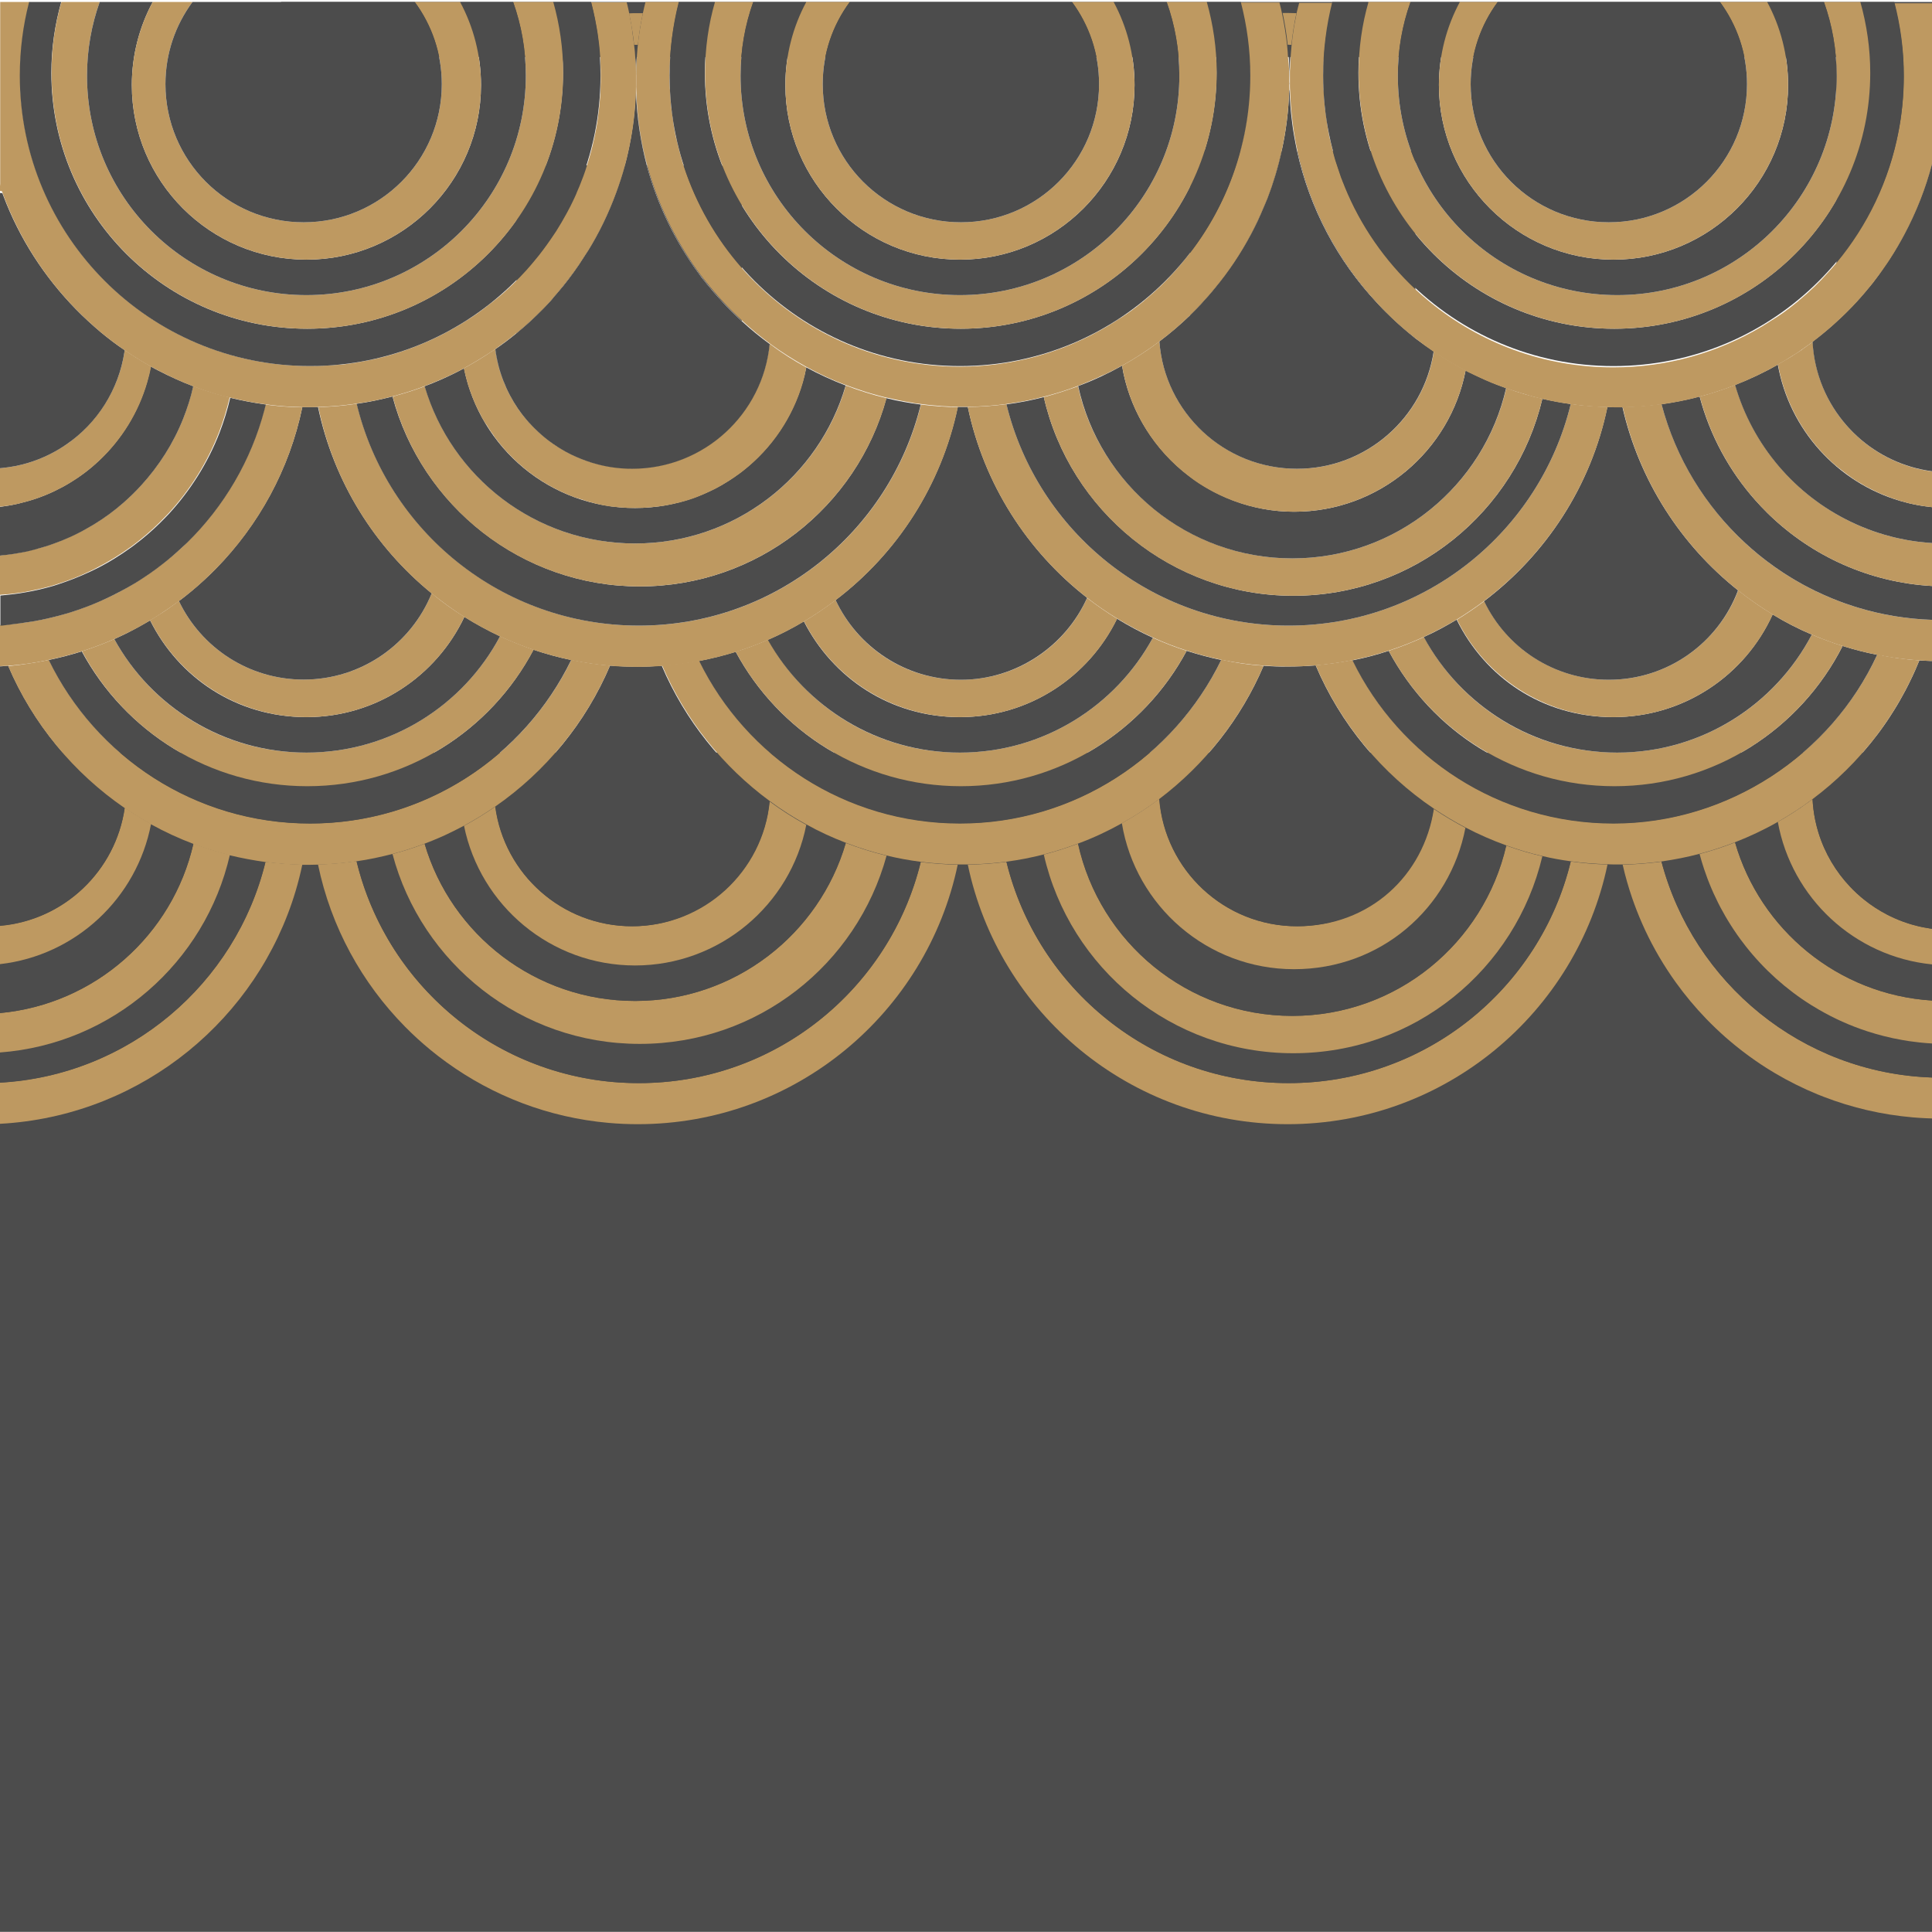 <?xml version="1.0" encoding="UTF-8"?>
<svg id="Layer_1" data-name="Layer 1" xmlns="http://www.w3.org/2000/svg" viewBox="0 0 1034.67 1034.6">
  <defs>
    <style>
      .cls-1 {
        fill: none;
      }

      .cls-1, .cls-2, .cls-3 {
        stroke-width: 0px;
      }

      .cls-2 {
        fill: #4c4c4c;
      }

      .cls-3 {
        fill: #be9961;
      }
    </style>
  </defs>
  <rect class="cls-2" x="-.3" y="403.05" width="1034.97" height="631.56"/>
  <rect class="cls-2" x="150.5" y="1.05" width="884.17" height="29.5"/>
  <path class="cls-1" d="m689.6,7.05c1.6,0,3.1,0,4.7.1.4-2,.9-4.1,1.4-6.1h-10.2c.5,2,1,4,1.4,6h2.7Z"/>
  <path class="cls-1" d="m341.6,7.05h2.7c.4-2,.9-4,1.4-6h-10.2c.5,2,1,4,1.4,6.1,1.5-.1,3.1-.1,4.7-.1Z"/>
  <path class="cls-2" d="m170.3,462.95s0,.07.02.1h-.02c-1.6,0-3.1.1-4.7.1h-3.72s.01-.07.02-.1h3.7c1.6,0,3.1,0,4.7-.1Z"/>
  <path class="cls-2" d="m170.32,463.05c7.02,33.46,23.55,63.43,46.66,86.86-23.14-23.43-39.73-53.4-46.66-86.86Z"/>
  <path class="cls-2" d="m239.21,568.96c24.81,17.91,54.51,29.53,86.74,32.4-32.22-2.85-61.88-14.43-86.74-32.4Z"/>
  <path class="cls-3" d="m512.9,463.05c-16.6,79.4-87,139-171.3,139-5.28,0-10.49-.23-15.65-.69-32.22-2.85-61.88-14.43-86.74-32.4-2.98-2.14-5.88-4.38-8.71-6.71-4.72-3.88-9.23-7.99-13.52-12.34-23.14-23.43-39.73-53.4-46.66-86.86-.01-.03-.01-.07-.02-.1,7-.2,13.9-.8,20.6-1.8.01.03.02.07.02.1,3.1,12.75,7.76,24.89,13.78,36.2.02.03.04.06.05.09.91,1.71,1.86,3.41,2.84,5.09.63,1.09,1.27,2.17,1.93,3.25.62,1,1.25,2,1.89,2.99.49.75.98,1.5,1.48,2.24.14.21.28.41.41.62.59.87,1.19,1.74,1.8,2.6.01.02.02.03.03.05,8.48,11.95,18.61,22.66,30.05,31.79,14.94,11.91,32.11,21.13,50.79,26.93.06.02.13.04.19.06,1.4.43,2.8.84,4.22,1.23.26.07.51.14.77.21,1.24.34,2.49.66,3.74.97.34.08.67.17,1.01.25,1.23.29,2.46.57,3.69.83.33.07.65.14.98.21,1.54.32,3.09.62,4.65.89,2.18.38,4.37.71,6.59,1,1.1.15,2.21.28,3.32.4,2.23.24,4.47.43,6.72.58,3.38.22,6.79.33,10.23.33,11.42,0,22.56-1.23,33.28-3.57,53.6-11.7,96.86-51.06,114.09-102.31,1.38-4.1,2.59-8.28,3.63-12.52,6.5.8,13.1,1.3,19.8,1.4Z"/>
  <path class="cls-2" d="m342.6,559.05c-63.5,0-116.8-43.2-132.4-101.7h0c-6.3,1.6-12.7,3-19.2,3.9,16.4,68.2,77.8,118.8,151.1,118.8s134.4-50.4,151-118.4c-6.2-.8-12.4-1.9-18.4-3.4-15.8,58.1-69,100.8-132.1,100.8Z"/>
  <path class="cls-3" d="m860.9,462.95c-16.6,79.4-87,139.1-171.3,139.1s-154.7-59.6-171.3-139c7-.1,13.9-.6,20.7-1.5,16.6,68,77.9,118.5,151.1,118.5s134.6-50.6,151.1-118.7c6.5.9,13,1.5,19.7,1.6Z"/>
  <path class="cls-2" d="m692.6,564.05c-65.2,0-119.7-45.5-133.6-106.4-6.5,1.7-13.2,3-20,3.9,16.6,68,77.9,118.5,151.1,118.5s134.6-50.6,151.1-118.7c-5.2-.7-10.2-1.7-15.2-2.8-14.3,60.5-68.6,105.5-133.4,105.5Z"/>
  <path class="cls-3" d="m1034.67,577.05v21.93c-2.29-.06-4.56-.17-6.83-.32-1.13-.07-2.25-.16-3.37-.25-16.68-1.43-32.69-5.2-47.71-10.99-1.1-.42-2.2-.86-3.3-1.3-7.95-3.25-15.61-7.07-22.93-11.41-1.03-.61-2.05-1.23-3.06-1.86-.53-.33-1.06-.66-1.59-.99-1.01-.64-2-1.29-2.99-1.95-.02,0-.03-.02-.05-.03-.93-.62-1.84-1.24-2.75-1.87-4.79-3.32-9.4-6.87-13.82-10.63-1.62-1.37-3.2-2.77-4.76-4.2-.01-.01-.02-.02-.03-.03-1.77-1.62-3.5-3.28-5.2-4.96-.87-.87-1.73-1.74-2.57-2.61-5.86-6.07-11.28-12.57-16.22-19.43-6.34-8.82-11.89-18.25-16.53-28.18-.51-1.12-1.02-2.24-1.52-3.37-1.97-4.47-3.76-9.04-5.36-13.69-2-5.82-3.7-11.78-5.08-17.86,7-.1,14-.7,20.8-1.6,17.16,64.92,75.17,113.21,144.87,115.6Z"/>
  <path class="cls-2" d="m1034.67,558.83v18.22c-69.7-2.39-127.71-50.68-144.87-115.6,6.9-1,13.7-2.3,20.4-4.1.73,2.74,1.54,5.45,2.43,8.12,0,0,.01.01.01.02.56,1.67,1.14,3.32,1.76,4.96.67,1.78,1.38,3.54,2.12,5.28.37.87.75,1.74,1.14,2.6.77,1.72,1.58,3.42,2.43,5.11.42.84.85,1.68,1.29,2.51.88,1.66,1.79,3.3,2.73,4.92.02.01.02.02.03.04.41.7.82,1.4,1.24,2.09.52.86,1.06,1.72,1.6,2.57,1.08,1.71,2.2,3.38,3.36,5.03.58.83,1.16,1.65,1.76,2.46.96,1.3,1.93,2.58,2.93,3.84,9.69,12.28,21.43,22.85,34.72,31.21,1.38.87,2.79,1.72,4.21,2.53,8.18,4.76,16.89,8.68,26.03,11.66,1.52.5,3.06.97,4.61,1.41,1.39.41,2.8.79,4.22,1.14,3.3.85,6.66,1.56,10.06,2.15,1.2.22,2.41.41,3.63.59,1.79.26,3.59.49,5.41.68,2.23.24,4.48.43,6.75.56Z"/>
  <path class="cls-3" d="m161.9,463.05s-.01.07-.02.1c-1,4.75-2.19,9.42-3.56,14.02-20.38,68.19-81.26,118.93-154.68,124.44-1.24.09-2.49.17-3.74.24v-22c69.16-3.9,126.34-52.95,142.28-118.2,0-.03,0-.07.02-.1,6.4.8,13,1.3,19.7,1.5Z"/>
  <path class="cls-3" d="m340.1,536.05c-53.3,0-98.4-35.5-112.7-84.2-5.6,2.1-11.3,4-17.2,5.5,15.5,58.5,68.9,101.7,132.4,101.7s116.3-42.7,132.2-100.8c-7.5-1.8-14.8-4.1-21.8-6.8-14.3,48.9-59.5,84.6-112.9,84.6Z"/>
  <path class="cls-3" d="m1034.67,535.82v23.01c-2.27-.13-4.52-.32-6.75-.56-1.82-.19-3.62-.42-5.41-.68-1.22-.18-2.43-.37-3.63-.59-3.4-.59-6.76-1.3-10.06-2.15-1.42-.35-2.83-.73-4.22-1.14-1.55-.44-3.08-.92-4.61-1.41-9.14-2.98-17.85-6.9-26.03-11.66-1.42-.81-2.83-1.66-4.21-2.53-13.29-8.36-25.03-18.93-34.72-31.21-1-1.26-1.97-2.54-2.93-3.84-.6-.81-1.18-1.63-1.76-2.46-1.15-1.65-2.27-3.32-3.36-5.03-.54-.85-1.08-1.71-1.6-2.57-.42-.69-.83-1.39-1.24-2.09-.01-.02-.01-.03-.03-.04-.94-1.62-1.85-3.26-2.73-4.92-.44-.83-.87-1.67-1.29-2.51-.84-1.69-1.65-3.39-2.43-5.11-.39-.86-.77-1.73-1.14-2.6-.74-1.74-1.45-3.5-2.12-5.28-.62-1.64-1.2-3.29-1.76-4.96,0-.01-.01-.02-.01-.02-.89-2.67-1.7-5.38-2.43-8.12,6.5-1.7,12.8-3.8,19-6.2,13.44,46.72,55.16,81.53,105.47,84.67Z"/>
  <path class="cls-3" d="m692.1,544.05c-56.2,0-103.2-39.5-114.8-92.2-6,2.2-12.1,4.2-18.3,5.8,13.9,60.9,68.4,106.4,133.6,106.4s119.1-45,133.4-105.5c-6.6-1.5-13-3.4-19.3-5.7-12,52.2-58.8,91.2-114.6,91.2Z"/>
  <path class="cls-2" d="m142.2,461.45c-6.5-.9-12.8-2.1-19.1-3.6-13.2,57.6-62.8,101.3-123.2,105.8v16.1c69.2-3.8,126.4-53,142.3-118.3Z"/>
  <path class="cls-2" d="m1034.67,516.58v19.24c-50.31-3.14-92.03-37.95-105.47-84.67,7.9-3.1,15.6-6.7,22.9-10.9,7.26,40.68,40.86,72.17,82.57,76.33Z"/>
  <path class="cls-2" d="m693.1,519.05c-46.4,0-84.9-33.8-92.2-78.2-7.5,4.2-15.4,7.9-23.5,10.9,11.5,52.8,58.5,92.3,114.7,92.3s102.6-39,114.5-91.2c-7.5-2.7-14.8-5.9-21.7-9.5-8.3,43.1-46.3,75.7-91.8,75.7Z"/>
  <path class="cls-2" d="m340.1,517.05c-45.2,0-83-32.1-91.6-74.8-6.8,3.6-13.8,6.8-21.1,9.6h0c14.3,48.7,59.4,84.2,112.7,84.2s98.6-35.7,112.8-84.6c-7.3-2.8-14.3-6-21.1-9.7-8.5,42.9-46.3,75.3-91.7,75.3Z"/>
  <path class="cls-3" d="m694.6,496.05c-38.9,0-70.8-30-73.8-68.2-6.3,4.8-13,9.1-20,13,7.3,44.3,45.8,78.2,92.2,78.2s83.5-32.6,91.8-75.7c-5.9-3.1-11.6-6.5-17.1-10.2-5.3,35.6-36,62.9-73.1,62.9Z"/>
  <path class="cls-2" d="m676.7,356.55c-12.1,28.4-31.5,52.9-55.8,71.3,3,38.1,34.8,68.2,73.8,68.2s67.8-27.3,73.2-62.9c-27.9-18.8-50-45.5-63.3-76.8-4.9.4-9.9.6-14.9.6-4.5.1-8.8-.1-13-.4Z"/>
  <path class="cls-3" d="m338.6,496.05c-37.5,0-68.5-27.9-73.3-64.1h0c-5.4,3.7-11,7.2-16.8,10.3h0c8.7,42.7,46.4,74.8,91.6,74.8s83.3-32.4,91.7-75.3c-6.8-3.7-13.4-7.9-19.6-12.5-3.6,37.5-35.2,66.8-73.6,66.8Z"/>
  <path class="cls-2" d="m326.7,356.45h0c-13,30.6-34.5,56.8-61.5,75.5,4.8,36.2,35.8,64.1,73.3,64.1s70-29.3,73.6-66.8c-25.2-18.5-45.3-43.6-57.7-72.7-4.3.3-8.6.5-12.9.5-4.9,0-9.9-.2-14.8-.6Z"/>
  <path class="cls-3" d="m676.7,356.55c-12.1,28.4-31.5,52.9-55.8,71.3-6.3,4.8-13,9.1-20,13-7.5,4.2-15.4,7.9-23.5,10.9-6,2.2-12.1,4.2-18.3,5.8-6.5,1.7-13.2,3-20,3.9s-13.7,1.4-20.7,1.5h-5.4c-6.7-.1-13.3-.6-19.8-1.4-6.2-.8-12.4-1.9-18.4-3.4-7.5-1.8-14.8-4.1-21.8-6.8-7.3-2.8-14.3-6-21.1-9.8-6.8-3.7-13.4-7.9-19.6-12.5-25.2-18.5-45.3-43.6-57.7-72.7,6.8-.5,13.4-1.4,19.9-2.6,25.3,51.6,78.3,87.1,139.7,87.1s114.7-35.8,139.9-87.6c7.3,1.7,14.9,2.8,22.6,3.3Z"/>
  <path class="cls-3" d="m123.1,457.85c-6.7-1.7-13.1-3.7-19.5-6.1-11.1,48.9-52.7,86.1-103.7,90.8v21.1c60.4-4.5,110-48.2,123.2-105.8Z"/>
  <path class="cls-2" d="m103.6,451.75c-7.9-3-15.5-6.5-22.7-10.5-7.6,39.7-40.3,70.5-81,75.2v26.1c51-4.7,92.6-41.9,103.7-90.8Z"/>
  <path class="cls-2" d="m635.5,348.55c-23.1,43.1-68.6,72.5-120.9,72.5s-97.5-29.1-120.6-72c-6.4,2-12.9,3.6-19.6,4.9,25.3,51.6,78.3,87.1,139.7,87.1s114.7-35.8,139.9-87.6c-6.3-1.3-12.5-3-18.5-4.9Z"/>
  <path class="cls-3" d="m1034.67,497.38v19.09c-41.62-4.16-75.22-35.65-82.57-76.32,5.69-3.24,11.15-6.7,16.37-10.54.75-.54,1.49-1.1,2.23-1.66.19,3.66.64,7.26,1.34,10.76.08.41.17.82.26,1.23.17.81.36,1.62.57,2.42.11.41.21.81.32,1.22.21.79.44,1.58.69,2.37.01,0,.01.01,0,.02,3.38,10.97,9.26,20.85,16.99,28.98.52.55,1.04,1.08,1.57,1.61,1.34,1.33,2.73,2.61,4.17,3.84.52.44,1.04.88,1.58,1.3.94.77,1.89,1.5,2.87,2.21,1.02.74,2.06,1.46,3.12,2.15,1.05.69,2.13,1.36,3.23,1.99,1.09.64,2.2,1.25,3.33,1.83.57.29,1.14.57,1.71.85,2.93,1.42,5.97,2.65,9.11,3.67.56.18,1.12.36,1.68.53.42.13.85.25,1.27.37.86.24,1.71.46,2.58.67.43.1.87.2,1.3.3.58.13,1.16.25,1.75.37,1.17.23,2.35.44,3.53.61.34.05.67.1,1,.13Z"/>
  <path class="cls-2" d="m1034.67,353.98v143.4c-.33-.03-.66-.08-1-.13-1.18-.18-2.36-.38-3.53-.61-.59-.12-1.17-.24-1.75-.37-.43-.1-.87-.2-1.3-.3-.87-.21-1.72-.44-2.58-.67-.42-.12-.85-.24-1.27-.37-.56-.17-1.12-.35-1.68-.53-3.14-1.02-6.18-2.25-9.11-3.67-.57-.28-1.14-.56-1.71-.85-1.13-.58-2.24-1.19-3.33-1.83-1.1-.64-2.18-1.3-3.23-1.99-1.06-.69-2.1-1.41-3.12-2.15-.98-.71-1.93-1.45-2.87-2.21-.54-.42-1.06-.86-1.58-1.3-1.44-1.23-2.83-2.51-4.17-3.84-.53-.53-1.05-1.06-1.57-1.61-7.71-8.13-13.59-18.01-16.99-28.98.01,0,.01-.02,0-.02-.24-.79-.47-1.58-.69-2.37-.11-.41-.21-.81-.32-1.22-.2-.8-.39-1.61-.57-2.42-.09-.41-.18-.82-.26-1.23-.7-3.5-1.15-7.1-1.34-10.76.59-.44,1.18-.89,1.77-1.35,12.37-9.53,23.4-20.67,32.82-33.08.63-.83,1.25-1.66,1.86-2.5.67-.91,1.32-1.82,1.96-2.75.21-.31.42-.61.63-.91.22-.31.43-.61.63-.92.42-.61.83-1.23,1.24-1.84.87-1.31,1.72-2.63,2.54-3.96.27-.42.53-.84.78-1.27.09-.12.16-.25.23-.37.28-.44.53-.86.79-1.3.44-.72.86-1.44,1.27-2.16.08-.14.16-.28.24-.42.98-1.72,1.94-3.45,2.87-5.2.33-.62.65-1.24.96-1.86.23-.44.46-.89.68-1.34.02,0,.03-.03.03-.05.06-.1.12-.21.16-.32.69-1.36,1.35-2.72,1.99-4.1.32-.69.64-1.38.95-2.08.24-.53.48-1.05.71-1.58.72-1.63,1.42-3.27,2.09-4.93h0c.22,0,.44.02.66.04.22.02.44.03.66.04.5.04,1,.07,1.5.1h.05c.41.02.82.04,1.24.05.55.03,1.11.05,1.67.07.33,0,.66.02.99.02Z"/>
  <path class="cls-3" d="m1027.9,353.65c-12,29.7-31.9,55.4-57.2,74.3-5.9,4.5-12.2,8.5-18.6,12.2-7.3,4.2-15,7.8-22.9,10.9-6.2,2.4-12.5,4.5-19,6.2-6.7,1.8-13.5,3.1-20.4,4.1-6.8.9-13.8,1.5-20.8,1.6h-3.4c-1.6,0-3.1,0-4.7-.1-6.7-.2-13.2-.7-19.7-1.6-5.2-.7-10.2-1.6-15.2-2.8-6.6-1.5-13-3.4-19.3-5.7-7.5-2.7-14.8-5.9-21.7-9.5-5.9-3.1-11.6-6.5-17.1-10.2-27.9-18.8-50-45.5-63.3-76.8,6.7-.6,13.3-1.5,19.8-2.8,25.2,51.8,78.4,87.4,139.8,87.4s116.6-37,141.2-90.4c7.3,1.7,14.8,2.7,22.5,3.2Z"/>
  <path class="cls-2" d="m986.8,345.95c-22.6,44.6-68.9,75.1-122.2,75.1s-97.8-29.4-120.9-72.5c-6.3,2.1-12.8,3.8-19.4,5.1,25.2,51.8,78.4,87.4,139.8,87.4s116.6-37,141.2-90.4c-6.3-1.2-12.4-2.8-18.5-4.7Z"/>
  <path class="cls-3" d="m80.9,441.25c-4.8-2.7-9.5-5.6-14.1-8.7C62,466.35,34.3,492.85,0,495.75h-.1v20.6c40.7-4.6,73.4-35.4,81-75.1Z"/>
  <path class="cls-2" d="m66.8,432.55c-27.4-18.8-49.2-45.1-62.4-76-1.3.1-2.6.2-3.8.3H-.1v139H0c34.4-3,62-29.5,66.8-63.3Z"/>
  <path class="cls-3" d="m326.7,356.45s-.03.07-.04.1c-13.01,30.56-34.49,56.72-61.46,75.4-5.4,3.7-11,7.2-16.8,10.3-3.37,1.78-6.78,3.49-10.26,5.1-.88.4-1.76.79-2.65,1.18-1.31.58-2.64,1.14-3.97,1.67-1.4.58-2.8,1.13-4.22,1.65-5.6,2.1-11.3,4-17.2,5.5-6.29,1.6-12.69,3-19.18,3.9h-.02c-6.79,1-13.69,1.6-20.58,1.8h-.02c-1.6,0-3.1.1-4.7.1h-3.72c-6.69-.1-13.19-.7-19.68-1.5h-.02s-.02,0-.03,0c-6.48-.9-12.77-2.09-19.05-3.59-.02,0-.03-.01-.05-.01-6.68-1.7-13.07-3.7-19.45-6.09-.01-.01-.03-.01-.04-.02-7.89-2.99-15.47-6.49-22.66-10.48-.01-.01-.03-.02-.04-.02-4.79-2.7-9.47-5.59-14.06-8.68-.01-.01-.02-.01-.03-.02-27.39-18.8-49.17-45.09-62.37-75.98.03,0,.05-.01.08-.01,4.57-.51,9.09-1.07,13.52-1.8,1.64-.27,3.28-.57,4.9-.89,1.1-.2,2.2-.4,3.3-.7.01.02.02.05.04.07,25.21,51.86,78.39,87.53,139.86,87.53,40.36,0,77.14-15.42,104.79-40.66,3.91-3.57,7.64-7.34,11.17-11.3,9.49-10.62,17.55-22.54,23.85-35.46.03-.06.06-.12.09-.18,6.8,1.5,13.7,2.5,20.7,3.1Z"/>
  <path class="cls-2" d="m164.6,421.05c-52.2,0-97.6-29.2-120.8-72.2-5.8,1.8-11.7,3.4-17.7,4.6,25.2,51.9,78.4,87.6,139.9,87.6s114.7-35.8,139.9-87.6c-6.9-1.4-13.7-3.3-20.2-5.5-22.9,43.5-68.5,73.1-121.1,73.1Z"/>
  <path class="cls-3" d="m864.6,421.05c53.4,0,99.6-30.5,122.2-75.1-5.6-1.8-11.1-3.8-16.5-6.1-19.6,37.6-58.9,63.2-104.2,63.2s-83.7-25.1-103.5-61.9c-6.1,2.8-12.4,5.3-18.9,7.4,23,43.1,68.5,72.5,120.9,72.5Z"/>
  <path class="cls-3" d="m514.6,421.05c52.4,0,97.8-29.4,120.9-72.5-6.2-2-12.2-4.3-18.1-7-19.9,36.6-58.7,61.5-103.3,61.5s-82.7-24.4-102.7-60.5c-5.6,2.5-11.4,4.6-17.4,6.5,23.1,42.9,68.4,72,120.6,72Z"/>
  <path class="cls-3" d="m164.6,421.05c52.6,0,98.2-29.6,121.2-73.1-6.2-2.1-12.1-4.5-18-7.2-19.8,37.1-58.8,62.3-103.7,62.3s-82.9-24.6-102.9-60.8c-5.3,2.3-10.7,4.4-16.3,6.2-.3.1-.7.2-1,.3h0c23,43.1,68.4,72.3,120.7,72.3Z"/>
  <path class="cls-2" d="m164.1,403.05c44.9,0,84-25.2,103.7-62.3-6.6-3.1-13-6.6-19.1-10.4-15,31.7-47.2,53.7-84.6,53.7s-68.4-21.1-83.7-51.8c-3.9,2.3-7.9,4.5-12,6.6-2.4,1.2-4.8,2.3-7.2,3.4h0c19.9,36.2,58.5,60.8,102.9,60.8Z"/>
  <path class="cls-2" d="m514.1,403.05c44.6,0,83.4-24.9,103.3-61.5-6.6-3-13-6.4-19.2-10.2-15.2,31.2-47.1,52.7-84.2,52.7s-68-20.9-83.5-51.3c-6.2,3.7-12.6,7-19.3,9.9,20.2,36,58.7,60.4,102.9,60.4Z"/>
  <path class="cls-2" d="m866.1,403.05c45.3,0,84.6-25.7,104.2-63.2-7.3-3.1-14.3-6.7-21-10.8-14.7,32.5-47.3,55-85.3,55s-68.7-21.3-83.9-52.2c-5.7,3.4-11.5,6.6-17.6,9.3,19.9,36.8,58.8,61.9,103.6,61.9Z"/>
  <path class="cls-3" d="m164.1,384.05c37.4,0,69.7-22,84.6-53.7-6.1-3.8-12-8-17.5-12.6-11,27.1-37.5,46.2-68.6,46.2-29.5,0-54.9-17.2-66.8-42.1h0c-3.4,2.5-6.8,5-10.4,7.2-1.7,1.1-3.3,2.1-5,3.1h0c15.3,30.8,47,51.9,83.7,51.9Z"/>
  <path class="cls-3" d="m514.1,384.05c37,0,69-21.5,84.2-52.7-5.6-3.4-10.9-7.1-16.1-11.1-11.6,25.8-37.5,43.8-67.6,43.8s-55.3-17.5-67.1-42.7c-5.4,4.1-11,7.9-16.9,11.4,15.4,30.4,47,51.3,83.5,51.3Z"/>
  <path class="cls-3" d="m864.1,384.05c37.9,0,70.6-22.6,85.3-55-6.5-3.9-12.6-8.2-18.5-12.9-10.6,28-37.6,47.9-69.2,47.9-29.5,0-54.9-17.2-66.8-42.1-4.7,3.5-9.6,6.8-14.6,9.9,15.1,30.9,47,52.2,83.8,52.2Z"/>
  <path class="cls-2" d="m102.8,316.35c-2.3,1.9-4.6,3.8-7,5.5,11.9,24.9,37.3,42.1,66.8,42.1,31,0,57.6-19.1,68.6-46.2-30.6-24.9-52.5-59.8-60.9-99.8-1.6,0-3.1.1-4.7.1h-3.7c-6.9,33.3-23.4,63.1-46.3,86.5-4.1,4.2-8.4,8.1-12.8,11.8Z"/>
  <path class="cls-2" d="m447.5,321.35c11.8,25.2,37.4,42.7,67.1,42.7s56-18,67.6-43.9c-32.1-25-55.2-60.9-63.9-102.2h-5.4c-8.8,42-32.5,78.4-65.4,103.4Z"/>
  <path class="cls-2" d="m794.8,321.95c11.9,24.9,37.3,42.1,66.8,42.1,31.7,0,58.7-19.9,69.2-47.9-30.6-24.3-52.9-58.7-61.9-98.1h-3.4c-1.6,0-3.1,0-4.7-.1-8.7,42.3-32.8,78.9-66,104Z"/>
  <path class="cls-3" d="m344.3,7.05h-2.7c-1.6,0-3.1,0-4.7.1h0c1.2,5.6,2.1,11.2,2.7,16.9h2c.6-5.7,1.5-11.4,2.7-17Z"/>
  <path class="cls-3" d="m231.2,317.85c5.6,4.5,11.4,8.7,17.5,12.6,6.1,3.8,12.5,7.3,19.1,10.4,5.8,2.7,11.8,5.1,18,7.2,6.6,2.2,13.3,4,20.2,5.5,6.8,1.4,13.7,2.4,20.7,3,4.9.4,9.8.6,14.9.6,4.3,0,8.7-.2,12.9-.5,6.7-.5,13.4-1.4,19.9-2.6,6.7-1.3,13.2-2.9,19.6-4.9,5.9-1.9,11.7-4,17.4-6.5,6.7-2.9,13.1-6.2,19.3-9.9,5.9-3.5,11.5-7.3,16.9-11.4,32.9-25,56.6-61.4,65.4-103.3-6.7-.1-13.3-.6-19.8-1.4-16.6,68-77.9,118.4-151,118.4s-134.7-50.6-151.1-118.8h0c-4.3.6-8.7,1.1-13.1,1.4h0c-2.5.2-5,.3-7.5.4h0c8.1,39.9,30.1,74.9,60.7,99.8Z"/>
  <path class="cls-2" d="m341.6,24.05h-2c.5,4.8.8,9.6,1,14.5v1.4h.1c0-5.3.3-10.6.9-15.9Z"/>
  <path class="cls-2" d="m342.1,335.05c73.1,0,134.4-50.4,151-118.4-6.2-.8-12.4-1.9-18.4-3.4-15.8,58.1-69,100.8-132.1,100.8s-116.8-43.2-132.4-101.7h0c-6.3,1.6-12.7,3-19.2,3.9,16.4,68.2,77.8,118.8,151.1,118.8Z"/>
  <path class="cls-3" d="m691.6,24.05c.6-5.7,1.5-11.4,2.7-17-1.6,0-3.1-.1-4.7-.1h-2.7c1.2,5.6,2.1,11.2,2.7,17h.5c.5.1,1,.1,1.5.1Z"/>
  <path class="cls-3" d="m582.2,320.15c5.1,4,10.5,7.7,16.1,11.1,6.2,3.8,12.6,7.2,19.2,10.2,5.9,2.7,11.9,5,18.1,7,6,2,12.2,3.6,18.5,4.9,7.4,1.5,14.9,2.6,22.6,3.1,4.3.3,8.6.5,12.9.5,5,0,10-.2,14.9-.6,6.7-.6,13.3-1.5,19.8-2.8,6.6-1.3,13.1-3,19.4-5.1,6.5-2.1,12.8-4.6,18.9-7.4,6.1-2.8,11.9-5.9,17.6-9.3,5-3.1,9.9-6.4,14.6-9.9,33.3-25.1,57.3-61.7,66.1-103.9-6.7-.2-13.2-.7-19.7-1.6-16.5,68.1-77.9,118.7-151.1,118.7s-134.5-50.5-151.1-118.6c-6.8.9-13.7,1.4-20.7,1.5,8.6,41.3,31.8,77.3,63.9,102.2Z"/>
  <path class="cls-2" d="m691.6,24.05h-2c.7,6.2,1,12.6,1,19,0-6.4.3-12.7,1-19Z"/>
  <path class="cls-2" d="m690.6,43.05v2h.1c-.1-.7-.1-1.3-.1-2Z"/>
  <path class="cls-2" d="m690.1,335.05c73.2,0,134.6-50.6,151.1-118.7-5.2-.7-10.2-1.7-15.2-2.8-14.3,60.5-68.6,105.5-133.4,105.5s-119.7-45.5-133.6-106.4c-6.5,1.7-13.2,3-20,3.9,16.6,68,77.9,118.5,151.1,118.5Z"/>
  <path class="cls-3" d="m1034.67,331.95v22.03c-.33,0-.66-.01-.99-.02-.56-.02-1.12-.04-1.67-.07-.42-.01-.83-.03-1.24-.05h-.05c-.5-.03-1-.06-1.5-.1-.22-.01-.44-.02-.66-.04-.22-.01-.44-.02-.66-.04-.03,0-.07,0-.1,0-.93-.06-1.85-.13-2.78-.21-.95-.08-1.91-.17-2.86-.26h-.04c-5.66-.56-11.26-1.4-16.81-2.53h-.01c-1.58-.3-3.14-.62-4.7-.97-.18-.04-.35-.08-.53-.13-.12-.03-.23-.05-.35-.08-.48-.11-.96-.22-1.43-.33-.19-.04-.37-.09-.56-.14-.57-.14-1.13-.28-1.69-.43-.89-.22-1.78-.45-2.66-.69-1.44-.39-2.87-.8-4.29-1.23-.77-.23-1.53-.46-2.29-.7-4.9-1.49-9.72-3.28-14.47-5.25-.68-.28-1.35-.56-2.03-.85-1.54-.66-3.07-1.33-4.58-2.04-.47-.21-.95-.43-1.42-.66-1.43-.67-2.86-1.37-4.27-2.1-.29-.14-.59-.3-.88-.45-.3-.15-.59-.31-.88-.46-.16-.08-.31-.16-.46-.25-.44-.23-.88-.46-1.32-.7-.01-.01-.03-.01-.04-.02-.69-.37-1.38-.75-2.07-1.14-1.68-.94-3.35-1.92-5-2.93-.03-.02-.05-.03-.08-.05-6.37-3.88-12.54-8.16-18.42-12.84-.03-.02-.05-.04-.08-.06-.66-.53-1.32-1.06-1.98-1.61-.1-.08-.2-.17-.3-.25-.12-.09-.25-.2-.37-.3-.7-.57-1.39-1.15-2.08-1.74-.05-.04-.1-.08-.15-.13-.23-.19-.46-.39-.69-.59-.23-.2-.46-.4-.69-.6-.71-.62-1.42-1.25-2.12-1.88-.84-.75-1.67-1.52-2.5-2.29-1.05-.99-2.1-2-3.13-3.01-.77-.76-1.53-1.53-2.29-2.3-1.71-1.74-3.38-3.52-5.01-5.34-1.63-1.81-3.23-3.66-4.79-5.54h0c-.78-.95-1.54-1.89-2.31-2.85-.33-.42-.66-.84-.98-1.27-.67-.86-1.33-1.73-1.99-2.6-.32-.43-.65-.87-.97-1.31-.33-.44-.65-.88-.96-1.32-.64-.89-1.27-1.78-1.89-2.67-.07-.11-.15-.21-.22-.32-.55-.79-1.09-1.59-1.62-2.39-.47-.71-.94-1.42-1.39-2.14-.25-.37-.49-.75-.73-1.13-10.42-16.48-18.16-34.82-22.59-54.42-.02-.07-.03-.13-.05-.2,7-.1,14-.7,20.8-1.6.01.03.02.07.03.1.01.03.01.07.03.1,7.68,28.88,23.43,54.46,44.69,74.19,2.2,2.04,4.47,4.02,6.79,5.93.8.66,1.61,1.31,2.42,1.95.83.66,1.68,1.32,2.53,1.96,2.82,2.13,5.71,4.18,8.68,6.12,1.02.67,2.05,1.33,3.09,1.97h.01c1.14.71,2.29,1.4,3.45,2.09,2.33,1.37,4.7,2.67,7.1,3.92.01.01.02.01.03.01,1.24.64,2.49,1.27,3.75,1.88h0c1.26.62,2.53,1.21,3.81,1.78,3.09,1.41,6.24,2.7,9.44,3.9h.01c.75.28,1.49.55,2.24.82,1.51.53,3.02,1.05,4.55,1.54.76.25,1.52.49,2.29.72,12.7,3.87,26.08,6.15,39.92,6.62Z"/>
  <path class="cls-2" d="m1034.67,313.82v18.13c-13.84-.47-27.22-2.75-39.92-6.62-.77-.23-1.53-.47-2.29-.72-1.53-.49-3.04-1.01-4.55-1.54-.75-.27-1.49-.54-2.24-.82h-.01c-3.2-1.2-6.35-2.49-9.44-3.9-1.28-.57-2.55-1.16-3.81-1.77h0c-1.26-.62-2.51-1.25-3.75-1.89-.01,0-.02,0-.03-.01-2.4-1.25-4.77-2.55-7.1-3.92-1.16-.69-2.31-1.38-3.45-2.09h-.01c-1.04-.64-2.07-1.3-3.09-1.97-2.97-1.94-5.86-3.99-8.68-6.12-.85-.64-1.7-1.3-2.53-1.96-.81-.64-1.62-1.29-2.42-1.95-2.32-1.91-4.59-3.89-6.79-5.93-21.32-19.7-37.11-45.3-44.72-74.19-.01-.03-.02-.07-.03-.1h.03c6.89-1,13.68-2.3,20.37-4.1.01.03.02.06.03.09,5.55,20.89,15.93,39.83,29.89,55.54.99,1.12,2.01,2.22,3.04,3.31,1.03,1.09,2.08,2.16,3.15,3.22.55.55,1.1,1.08,1.66,1.62,22.79,21.78,53.12,35.78,86.7,37.69Z"/>
  <path class="cls-3" d="m4.5,356.55c6.2-.5,12.4-1.3,18.4-2.5,1.1-.2,2.2-.4,3.3-.7h0c6-1.2,11.9-2.8,17.7-4.6h0c.3-.1.7-.2,1-.3,5.6-1.8,11-3.9,16.3-6.2h0c2.4-1.1,4.8-2.2,7.2-3.4,4.1-2,8.1-4.2,12-6.6h0c1.7-1,3.4-2,5-3.1,3.5-2.3,7-4.7,10.4-7.2h0c2.4-1.8,4.7-3.6,7-5.5,4.5-3.7,8.7-7.7,12.8-11.8,23-23.4,39.4-53.2,46.3-86.5-4.3-.1-8.5-.3-12.8-.7h0c-2.3-.2-4.6-.5-6.9-.8-.2.9-.4,1.7-.7,2.6-7.2,27.5-21.8,52.1-41.5,71.4-3.4,3.4-7,6.6-10.8,9.6-.8.6-1.6,1.3-2.4,1.9-4.4,3.5-9.1,6.7-13.9,9.7-1.6,1-3.3,2-5,2.9-5,2.9-10.2,5.5-15.5,7.7-1.3.6-2.7,1.1-4.1,1.7-4.4,1.7-8.8,3.3-13.4,4.6-5.6,1.6-11.3,3-17.2,4h0c-1.3.2-2.6.4-4,.6-4.3.6-8.7,1.1-13.2,1.4H-.3v22H.4c1.5-.1,2.8-.1,4.1-.2Z"/>
  <path class="cls-3" d="m340.6,43.05v3.7h.1c-.1-1.2-.1-2.5-.1-3.7Z"/>
  <path class="cls-3" d="m342.6,314.05c63.1,0,116.3-42.7,132.2-100.8-7.5-1.8-14.8-4.1-21.8-6.8-14.2,48.9-59.4,84.6-112.8,84.6s-98.4-35.5-112.7-84.2c-4.4,1.7-9,3.2-13.6,4.5-1.2.3-2.4.7-3.6,1,15.4,58.5,68.8,101.7,132.3,101.7Z"/>
  <path class="cls-3" d="m1034.67,290.82v23c-33.58-1.91-63.91-15.91-86.7-37.69-.56-.54-1.11-1.07-1.66-1.62-1.07-1.06-2.12-2.13-3.15-3.22-1.03-1.09-2.04-2.19-3.04-3.31-13.93-15.72-24.29-34.67-29.8-55.56-.01-.02-.01-.05-.02-.07,6.47-1.69,12.74-3.78,18.91-6.17.03-.01.06-.02.09-.03,0,.02.01.03.02.05,9.3,32.27,32.1,58.86,61.9,73.26.98.47,1.96.92,2.95,1.37.5.23,1,.45,1.5.66.51.22,1.02.44,1.53.65,1.05.44,2.12.86,3.19,1.27,1.68.64,3.39,1.25,5.11,1.81,1.19.39,2.38.76,3.58,1.11,1.24.37,2.49.71,3.75,1.03.64.17,1.28.33,1.92.48.66.16,1.31.31,1.97.45h.01c1.35.3,2.72.58,4.09.83.44.09.89.17,1.34.24.39.06.78.13,1.16.19.73.11,1.46.22,2.19.33.12.02.23.04.34.05.62.09,1.23.17,1.86.24,1.54.19,3.1.35,4.66.48.76.06,1.53.12,2.3.17Z"/>
  <path class="cls-3" d="m690.7,48.35h-.2c0-1.1,0-2.2.1-3.3,0,1.1,0,2.2.1,3.3Z"/>
  <path class="cls-3" d="m692.6,319.05c64.8,0,119.1-45,133.4-105.5-6.6-1.5-13-3.4-19.3-5.7-12,52.2-58.8,91.2-114.6,91.2s-103.2-39.5-114.8-92.2c-6,2.2-12.1,4.2-18.3,5.8,13.9,60.9,68.4,106.4,133.6,106.4Z"/>
  <path class="cls-2" d="m13.9,333.35c1.3-.2,2.6-.4,4-.6h0c5.8-1,11.6-2.4,17.2-4,4.6-1.3,9-2.9,13.4-4.6,1.4-.6,2.7-1.1,4.1-1.7,5.3-2.3,10.5-4.9,15.5-7.7,1.7-.9,3.3-1.9,5-2.9,4.8-3,9.5-6.2,13.9-9.7.8-.6,1.6-1.3,2.4-1.9,3.7-3,7.3-6.3,10.8-9.6,19.7-19.3,34.3-43.9,41.5-71.4.2-.9.4-1.7.7-2.6-6.5-.9-12.8-2.1-19.1-3.6-1.5,6.4-3.4,12.6-5.7,18.6-6.3,16.3-15.7,31.1-27.3,43.7-1.5,1.6-3.1,3.2-4.7,4.8-4.3,4.2-8.8,8.1-13.6,11.7-.4.3-.8.6-1.2.9-6.2,4.5-12.7,8.6-19.6,12-.9.4-1.8.9-2.7,1.3-5.7,2.7-11.6,5-17.7,7-1.4.5-2.9.9-4.3,1.3-4.1,1.1-8.3,2.1-12.5,2.8-4.2.8-8.6,1.3-12.9,1.7-.3,0-.6.1-.9.1v16.1h.8c4.2-.6,8.6-1,12.9-1.7Z"/>
  <path class="cls-2" d="m1034.67,271.58v19.24c-.77-.05-1.54-.11-2.3-.17-1.56-.13-3.12-.29-4.66-.48-.62-.07-1.24-.15-1.86-.24-.11-.01-.22-.03-.34-.05-.73-.11-1.46-.22-2.19-.33-.38-.06-.77-.13-1.16-.19-.45-.07-.9-.15-1.34-.24-1.37-.25-2.74-.53-4.09-.83h-.01c-.66-.14-1.31-.29-1.97-.45-.64-.15-1.28-.31-1.92-.48-1.26-.32-2.51-.66-3.75-1.03-1.2-.35-2.39-.72-3.58-1.11-1.72-.56-3.43-1.17-5.11-1.81-1.07-.41-2.14-.83-3.19-1.27-.51-.21-1.02-.43-1.53-.65-.5-.21-1-.43-1.5-.66-.99-.45-1.97-.9-2.95-1.37-29.84-14.33-52.67-40.93-61.99-73.22-.01-.02-.02-.04-.02-.06,0-.01-.01-.02-.01-.03,7.9-3.1,15.6-6.7,22.9-10.9,0,.02.01.04.01.06h0c6.25,34.87,31.84,62.96,65.29,72.88.1.03.2.06.3.08.1.03.2.05.3.08,1.13.34,2.27.66,3.43.94.02,0,.03.01.05.01.34.09.68.17,1.02.25s.68.16,1.03.23c.53.13,1.05.24,1.59.35.05.02.1.03.15.03.44.09.89.18,1.34.26.42.08.85.16,1.27.24.42.08.85.15,1.28.21.43.07.86.13,1.29.19.01,0,.02,0,.04.01l1.29.18h.02c.55.07,1.11.14,1.67.2h.03s.05.01.08.01c.36.04.72.08,1.09.12Z"/>
  <path class="cls-2" d="m692.1,299.05c55.8,0,102.6-39,114.5-91.2-7.5-2.7-14.8-5.9-21.7-9.5-8.3,43.1-46.3,75.7-91.8,75.7s-84.9-33.8-92.2-78.2c-7.5,4.2-15.4,7.9-23.5,10.9,11.5,52.8,58.5,92.3,114.7,92.3Z"/>
  <path class="cls-2" d="m340.1,291.05c53.5,0,98.6-35.7,112.8-84.6-7.3-2.8-14.3-6-21.1-9.7-8.5,42.9-46.3,75.3-91.7,75.3s-83-32.1-91.6-74.8c-1.4.8-2.9,1.5-4.4,2.3-5.4,2.7-11,5.2-16.7,7.3h0c14.3,48.7,59.3,84.2,112.7,84.2Z"/>
  <path class="cls-3" d="m784.9,198.35c-8.3,43.1-46.3,75.7-91.8,75.7-18.9,0-36.4-5.6-51.1-15.2-1.1-.7-2.2-1.5-3.3-2.3-.5-.4-1.1-.8-1.6-1.2-18.8-14.1-32.2-35.2-36.2-59.5h0c7-3.9,13.7-8.2,20-13v.1c1.5,19.1,10.2,36.1,23.4,48.3,13.2,12.3,30.9,19.8,50.4,19.8,37.1,0,67.8-27.3,73.2-62.9,5.4,3.7,11.1,7.1,17,10.2Z"/>
  <path class="cls-2" d="m767.8,188.15c-5.4,35.6-36.1,62.9-73.2,62.9-19.5,0-37.2-7.5-50.4-19.8s-21.9-29.3-23.3-48.4c5.7-4.3,11.2-9,16.3-13.9,1-1,2.1-2.1,3.1-3.1.7-.7,1.3-1.3,1.9-2,.1-.1.2-.2.2-.2.1-.1.2-.2.3-.3l.1-.1c.3-.4.7-.7,1-1.1.5-.6,1.1-1.2,1.6-1.8.9-1,1.7-1.9,2.6-2.9.8-1,1.7-2,2.5-3,7.4-9,14-18.8,19.5-29.1.6-1.1,1.2-2.3,1.8-3.5,1.2-2.3,2.3-4.6,3.3-7,.8-1.8,1.6-3.7,2.4-5.6.2-.6.5-1.1.7-1.7s.5-1.1.7-1.7c3.1-8.1,5.6-16.4,7.5-25.1,2.3-10.5,3.7-21.3,4-32.4h.2c.2,5.6.6,11.1,1.3,16.5.3,2.7.7,5.4,1.2,8.1h0c.4,2.6,1,5.2,1.5,7.8,6.8,31,21.8,59,42.8,81.4.5.5.9,1,1.3,1.4,1.1,1.2,2.2,2.3,3.3,3.4,5,5,10.3,9.7,15.8,14.1,3.3,2.5,6.6,4.8,10,7.1Z"/>
  <path class="cls-2" d="m637.2,168.85c1-1,2.1-2,3.1-3.1-1,1.1-2,2.2-3.1,3.1-5.1,5-10.6,9.7-16.3,14h0c5.8-4.3,11.2-9,16.3-14Z"/>
  <path class="cls-3" d="m431.8,196.75c-.1.7-.3,1.3-.4,2-.1.6-.3,1.3-.4,2v.1c-.3,1.3-.7,2.6-1,3.9-5.4,18.8-16.6,35.2-31.6,47.1-1.5,1.2-3.1,2.4-4.8,3.5-.5.4-1.1.8-1.6,1.1-1.6,1.1-3.3,2.1-5,3.1l-.1.1c-1.7,1-3.4,1.9-5.2,2.8h-.1c-.6.3-1.1.5-1.7.8s-1.2.6-1.9.9h0c-.6.3-1.2.5-1.8.8-1.2.5-2.5,1-3.7,1.5-1.3.5-2.5.9-3.8,1.3s-2.6.8-3.9,1.1c-.6.2-1.3.4-2,.5-1.3.3-2.6.6-4,.9h0c-1.3.3-2.7.5-4,.7-1.4.2-2.7.4-4.1.5-3.4.4-6.9.6-10.5.6h-2.4c-.8,0-1.6,0-2.4-.1-.6,0-1.2-.1-1.8-.1-.5,0-.9-.1-1.4-.1-.3,0-.7-.1-1-.1s-.7,0-1-.1c-.4,0-.8-.1-1.2-.1s-.8-.1-1.1-.1-.5-.1-.8-.1c-.5-.1-.9-.1-1.4-.2-.2,0-.4-.1-.6-.1-.5-.1-1-.2-1.6-.3-.7-.1-1.3-.2-2-.4-.9-.2-1.8-.4-2.7-.6-.2-.1-.5-.1-.7-.2-.4-.1-.7-.2-1-.3h0c-.3-.1-.6-.2-.9-.2-.7-.2-1.4-.4-2.1-.6-.2,0-.4-.1-.5-.2-.4-.1-.8-.2-1.2-.4-.3-.1-.7-.2-1-.3h0c-.1,0-.2,0-.3-.1-.2-.1-.5-.2-.7-.2-.3-.1-.6-.2-1-.3-.2-.1-.5-.2-.7-.2h-.1c-.9-.3-1.7-.6-2.6-1-.6-.2-1.1-.4-1.7-.7-.6-.2-1.2-.5-1.8-.8h-.1c-7.9-3.5-15.2-8-21.8-13.5-5.5-4.6-10.6-9.8-14.9-15.6-.4-.5-.8-1-1.1-1.5,0-.1-.1-.1-.1-.2-.3-.5-.7-.9-1-1.4-.1-.2-.2-.3-.4-.5h0c-.5-.7-.9-1.4-1.4-2.1,0-.1-.1-.1-.1-.2-.1-.2-.2-.3-.3-.5-.3-.5-.6-1-1-1.5,0-.1-.1-.2-.2-.2-.4-.7-.8-1.3-1.2-2,0-.1-.1-.2-.2-.3-.4-.7-.8-1.3-1.1-2,0-.1-.1-.2-.1-.3-.1-.1-.2-.3-.2-.4-.3-.6-.7-1.3-1-1.9-.3-.6-.6-1.2-.9-1.8-.6-1.2-1.1-2.4-1.6-3.6-.9-2.2-1.8-4.6-2.6-6.9-.1-.4-.3-.8-.4-1.2-.1-.2-.2-.5-.2-.8-.1-.4-.3-.9-.4-1.3-.2-.6-.3-1.2-.5-1.8-.1-.4-.2-.9-.3-1.3-.2-.6-.3-1.2-.5-1.9s-.3-1.5-.5-2.2c5-2.7,9.8-5.6,14.4-8.7.8-.5,1.5-1,2.3-1.5l.1-.1c1.5,11.6,5.8,22.4,12.1,31.7.4.6.8,1.2,1.3,1.8.7.9,1.3,1.8,2,2.6s1.4,1.7,2.1,2.5c.4.4.7.8,1.1,1.2.7.8,1.5,1.6,2.2,2.3,2.5,2.5,5.1,4.8,7.9,6.9.7.5,1.4,1,2.1,1.5.9.6,1.8,1.2,2.7,1.8,1.4.9,2.8,1.7,4.2,2.5,1,.5,1.9,1,2.9,1.5,3.4,1.7,7,3.1,10.8,4.3,1.1.3,2.1.6,3.2.9,6,1.5,12.2,2.4,18.7,2.4,38.4,0,70-29.3,73.6-66.8,6.3,4.8,12.9,9,19.7,12.7Z"/>
  <path class="cls-2" d="m412.2,184.25c-3.6,37.5-35.2,66.8-73.6,66.8-6.5,0-12.7-.8-18.7-2.4-1.1-.3-2.2-.6-3.2-.9-3.7-1.2-7.3-2.6-10.8-4.3-1-.5-2-1-2.9-1.5-1.4-.8-2.8-1.6-4.2-2.5-.9-.6-1.8-1.2-2.7-1.8-.7-.5-1.4-1-2.1-1.5-2.8-2.1-5.4-4.4-7.9-6.9-.8-.8-1.5-1.5-2.2-2.3-.4-.4-.8-.8-1.1-1.2-.7-.8-1.4-1.6-2.1-2.5s-1.4-1.7-2-2.6c-.4-.6-.9-1.2-1.3-1.8-6.3-9.3-10.6-20.1-12.1-31.7,0,0-.1,0-.1.1v-.2c3.9-2.7,7.7-5.5,11.3-8.5.4-.3.8-.6,1.2-1,4.5-3.7,8.7-7.6,12.8-11.8l.1-.1c1.3-1.3,2.5-2.6,3.7-3.9h0l.1-.1c.5-.5.9-1,1.3-1.5.3-.3.6-.6.8-1l2-2.3c4.2-4.8,8-9.9,11.6-15.2l4.6-7.1s0-.1.1-.1c6-9.7,11-20,15-30.9,1.8-4.9,3.4-9.8,4.8-14.9.3-1.2.6-2.3.9-3.5,2.3-9.4,3.9-19.2,4.6-29.1.2-3.1.4-6.1.4-9.2,0,.9,0,1.8.1,2.7.5,13.5,2.5,26.5,5.8,39.1,5.7,21.2,15.3,40.9,28,58.1.8,1.2,1.7,2.3,2.6,3.4,1,1.3,2.1,2.6,3.2,3.9,1.4,1.7,2.8,3.4,4.3,5,.9,1,1.7,1.9,2.6,2.9,3.2,3.5,6.6,6.8,10.1,10,4.8,4.4,9.8,8.5,15,12.3Z"/>
  <path class="cls-2" d="m277.4,218.65c-6.3-9.2-10.6-20-12.2-31.7l.1-.1c1.6,11.7,5.8,22.5,12.1,31.8Z"/>
  <path class="cls-3" d="m1034.67,252.47v19.16c-.36-.03-.75-.1-1.09-.17-.03,0-.05,0-.08-.01h-.2c-.5-.1-1-.1-1.5-.2h-.02c-.48-.08-.89-.16-1.29-.18-.02-.01-.03-.01-.04-.01-.09-.01-.17-.01-.25-.01-.35-.05-.69-.11-1.04-.18-.43-.06-.86-.13-1.28-.21-.42-.08-.85-.16-1.27-.24-.45-.08-.9-.17-1.34-.26-.05,0-.1,0-.15-.03-.54-.11-1.06-.22-1.59-.35-.35-.07-.69-.15-1.03-.23s-.68-.16-1.02-.25c-.02,0-.03-.01-.05-.01-.24-.08-.49-.16-.73-.24h-.1c-.6-.2-1.2-.3-1.8-.5-.3-.1-.6-.2-.8-.2-.1-.03-.2-.05-.3-.08-.1-.02-.2-.05-.3-.08-.2-.07-.4-.14-.6-.24-.6-.2-1.2-.4-1.8-.6-.5-.1-.9-.3-1.3-.4-.2-.1-.4-.1-.5-.2-.5-.2-1-.4-1.6-.6-1.3-.5-2.5-1-3.8-1.5-1.2-.5-2.5-1.1-3.7-1.7-1.2-.6-2.4-1.2-3.6-1.8-1.2-.6-2.4-1.3-3.5-2-.7-.4-1.4-.8-2.1-1.2-.6-.3-1.1-.7-1.7-1.1-.3-.2-.6-.4-.9-.6-.6-.4-1.1-.8-1.7-1.2-1.2-.9-2.4-1.7-3.6-2.7-.3-.2-.5-.4-.8-.6-.5-.4-.9-.7-1.4-1.1-.1-.1-.2-.2-.3-.2-.5-.5-1.1-.9-1.7-1.4l-.1-.1c-1.2-1.1-2.5-2.2-3.6-3.3-1.2-1.2-2.4-2.3-3.5-3.6-11.88-12.78-20.17-28.95-23.38-46.81,0-.03,0-.06-.02-.09,2.4-1.4,4.8-2.8,7.1-4.2,1.6-1,3.1-2,4.7-3,.6-.4,1.2-.8,1.8-1.3.6-.4,1.2-.8,1.8-1.3.3-.2.7-.5,1-.7.09-.06.19-.13.3-.21.29-.2.58-.36.8-.59.37-.28.65-.47,1.01-.73.03-.02.06-.05.09-.07.88,17.17,7.6,32.77,18.2,44.87.34.39.69.78,1.04,1.16,1.51,1.66,3.11,3.24,4.77,4.75,10.82,9.89,24.6,16.59,39.86,18.64Z"/>
  <path class="cls-2" d="m650.6,154.35c7.4-9,14-18.8,19.5-29.1-5.5,10.4-12,20.2-19.5,29.1Z"/>
  <path class="cls-2" d="m675.2,114.85c-1,2.3-2.2,4.7-3.3,7,1.2-2.4,2.3-4.7,3.3-7Z"/>
  <path class="cls-2" d="m340.1,56.05c.2-3.1.4-6.2.5-9.2,0,3-.2,6-.5,9.2-.6,9.8-2.2,19.6-4.5,29-.3,1.2-.6,2.3-.9,3.5-1.4,5.1-3,10-4.8,14.9-4,10.8-9,21.2-15,30.9,0,0,0,.1-.1.1,6-9.7,11-20,15-30.9,1.9-4.9,3.4-9.9,4.8-15,.3-1.1.6-2.3.9-3.4,2.3-9.4,3.9-19.1,4.6-29.1Z"/>
  <path class="cls-2" d="m374.6,146.65c-12.7-17.2-22.3-36.9-28-58.1-3.4-12.5-5.4-25.6-5.8-39.1.5,13.5,2.5,26.5,5.9,39.1,5.6,21.3,15.2,40.9,27.9,58.1Z"/>
  <path class="cls-2" d="m334.7,88.55c-1.4,5.1-3,10-4.8,14.9-4,10.8-9,21.2-15,30.9,0,0,0,.1-.1.1l-4.6,7.1c-3.6,5.3-7.5,10.3-11.6,15.2l-2,2.3c-.3.3-.6.6-.8,1-.4.5-.9,1-1.3,1.5l-.1.1h0c-1.2,1.3-2.4,2.6-3.7,3.9l-.1.1c-4.1,4.2-8.3,8.1-12.8,11.8-.4.3-.8.7-1.2,1v-89.9h58.1Z"/>
  <path class="cls-2" d="m397.3,88.55v83.4c-3.5-3.2-6.8-6.5-10.1-10-.9-1-1.8-1.9-2.6-2.9-1.5-1.7-2.9-3.3-4.3-5-1.1-1.3-2.1-2.6-3.2-3.9-.9-1.1-1.7-2.3-2.6-3.4-12.7-17.2-22.3-36.9-28-58.1h50.8v-.1Z"/>
  <path class="cls-2" d="m686.5,80.75c-1.9,8.6-4.4,17-7.5,25.1-.2.6-.4,1.2-.7,1.7-.2.6-.5,1.2-.7,1.7-.8,1.9-1.6,3.7-2.4,5.6-1,2.3-2.2,4.7-3.3,7-.6,1.2-1.2,2.3-1.8,3.5-5.5,10.4-12,20.2-19.5,29.1-.8,1-1.7,2-2.5,3-.9,1-1.7,2-2.6,2.9-.5.6-1.1,1.2-1.6,1.8-.3.4-.7.7-1,1.1l-.1.1c-.1.1-.2.2-.3.3s-.2.2-.2.2c-.6.7-1.3,1.3-1.9,2-1,1-2,2.1-3.1,3.1v-88.2h49.2Z"/>
  <path class="cls-2" d="m758,80.75v100.3c-5.6-4.4-10.9-9.1-15.8-14.1-1.1-1.1-2.2-2.2-3.3-3.4-.5-.5-.9-1-1.3-1.4-21-22.4-36-50.4-42.8-81.4,0,0,63.2,0,63.2,0Z"/>
  <path class="cls-2" d="m1034.67,30.45v57.58c-1.68,6.35-3.71,12.56-6.07,18.62-1.95,5-4.12,9.9-6.51,14.67-.75,1.5-1.52,3-2.32,4.47-.47.87-.94,1.74-1.42,2.6-.02.04-.04.08-.06.11-1.28,2.29-2.61,4.54-3.99,6.75-.4.6-.8,1.3-1.2,1.9-.4.7-.8,1.3-1.2,1.9-1.1,1.7-2.3,3.4-3.5,5.1-.13.18-.26.34-.37.52l-.06.08c-.24.33-.46.67-.7,1-.07.1-.15.2-.22.3-.1.17-.23.33-.35.5h-23.2V30.45h51.17Z"/>
  <path class="cls-2" d="m1034.67,87.66v164.72c-15.25-2.03-29.03-8.7-39.86-18.55-1.66-1.51-3.26-3.09-4.77-4.75-.35-.38-.7-.77-1.04-1.16-10.63-12.08-17.38-27.65-18.29-44.8v-.08s-.01-.06-.01-.09c2.95-2.22,5.83-4.54,8.64-6.95.6-.52,1.21-1.04,1.81-1.56l5.66-5.23c.64-.61,1.27-1.23,1.9-1.85,1.88-1.86,3.73-3.77,5.52-5.73.02-.03.05-.06.08-.09h.01c.58-.63,1.16-1.27,1.73-1.92,1.76-1.98,3.48-4.01,5.15-6.07.6-.7,1.2-1.5,1.8-2.2.6-.8,1.2-1.6,1.8-2.4.6-.8,1.2-1.6,1.8-2.4.6-.8,1.1-1.6,1.7-2.4,1.2-1.7,2.3-3.4,3.5-5.1.4-.6.8-1.3,1.2-1.9.4-.6.8-1.3,1.2-1.9,5.6-9,10.4-18.6,14.3-28.6,2.41-6.18,4.47-12.51,6.17-18.99Z"/>
  <path class="cls-2" d="m1001.2,153.65c-8.9,11-19.2,20.8-30.5,29.4h0c11.3-8.6,21.5-18.5,30.5-29.4Z"/>
  <path class="cls-2" d="m1008.3,144.25c-.6.8-1.1,1.6-1.7,2.4h0c.6-.8,1.2-1.6,1.7-2.4Z"/>
  <path class="cls-3" d="m690.5,43.15v2c-.1,1.1-.1,2.2-.1,3.3-.3,11-1.7,21.8-4,32.3-1.9,8.6-4.4,17-7.5,25.1-.2.6-.4,1.2-.7,1.7-.2.6-.5,1.2-.7,1.7-.8,1.9-1.6,3.7-2.4,5.6-1,2.3-2.2,4.7-3.3,7-.6,1.2-1.2,2.3-1.8,3.5-5.5,10.4-12,20.2-19.5,29.1-.8,1-1.7,2-2.5,3-.9,1-1.7,2-2.6,2.9-.5.6-1.1,1.2-1.6,1.8-.3.4-.7.7-1,1.1l-.1.1c-.1.1-.2.2-.3.3s-.2.2-.2.2c-.6.7-1.3,1.3-1.9,2-1,1-2,2.1-3.1,3.1-5.1,5-10.6,9.7-16.3,13.9,0,0-.1,0-.1.1h0c-6.4,4.8-12.9,9-19.9,12.9h-.1c-2.6,1.4-5.2,2.8-7.9,4.1-.6.3-1.2.6-1.8.8-.1,0-.2.1-.3.1-.9.4-1.8.8-2.7,1.3-.1,0-.1.1-.2.1s-.1.1-.2.1h-.1c-.9.4-1.9.8-2.8,1.2-.6.3-1.2.5-1.8.8-1.9.8-3.7,1.5-5.6,2.3h-.1c-5.9,2.3-12.1,4.2-18.3,5.8-6.5,1.7-13.2,3-20,3.9h0c-6.8.9-13.7,1.4-20.7,1.5h-5.4c-.8,0-1.6,0-2.4-.1-.8,0-1.5,0-2.3-.1h-.2c-.8,0-1.6-.1-2.5-.1-.8,0-1.6-.1-2.5-.2-.8-.1-1.6-.1-2.4-.2h0c-1.6-.1-3.3-.3-4.9-.5-.8-.1-1.6-.2-2.4-.3h-.1c-.8-.1-1.6-.2-2.4-.3s-1.6-.2-2.3-.4c-4.6-.7-9.2-1.7-13.6-2.7h-.1c-2.8-.7-5.5-1.4-8.2-2.2-.9-.3-1.8-.5-2.7-.8h0c-1.8-.6-3.6-1.2-5.4-1.8h0c-1-.4-2.1-.7-3.1-1.1-.8-.3-1.5-.5-2.2-.8h-.1c-7.3-2.7-14.3-6-21.1-9.7-6.8-3.8-13.4-7.9-19.6-12.5-5.2-3.8-10.2-7.9-14.9-12.3-3.5-3.2-6.8-6.5-10.1-10-.9-1-1.8-1.9-2.6-2.9-1.5-1.7-2.9-3.3-4.3-5-1.1-1.3-2.1-2.6-3.2-3.9-.9-1.1-1.7-2.3-2.6-3.4-.4-.5-.8-1.1-1.2-1.6-12.1-16.9-21.3-35.9-26.9-56.5-3.2-11.7-5.1-23.9-5.7-36.5,0-.8-.1-1.7-.1-2.5,0-.9-.1-1.8-.1-2.7v-6.8c0-2.7.1-5.3.3-8,0-.5.1-1,.1-1.4v-.7c.1-1.3.2-2.6.3-3.8.1-.7.1-1.3.2-2,.6-5.7,1.5-11.4,2.7-17,.4-2,.9-4,1.4-6h18c-2.5,9.5-4.1,19.4-4.8,29.5-.1.8-.1,1.6-.1,2.4s-.1,1.7-.1,2.5-.1,1.7-.1,2.5v5.1c0,1.1,0,2.1.1,3.2,0,.6,0,1.2.1,1.9.1,2.5.3,5,.5,7.5.1,1.1.2,2.3.4,3.4.1.5.1.9.2,1.4.1.6.2,1.2.2,1.9,0,.4.1.7.2,1.1.1.4.1.9.2,1.3.1.5.2,1,.2,1.6.1.6.2,1.3.3,1.9.2,1.3.5,2.6.7,3.8.1.6.2,1.2.4,1.8.2.7.3,1.3.5,2,.3,1.2.6,2.5.9,3.7.2.6.3,1.2.5,1.9.3,1.2.7,2.5,1,3.7h0c.3,1.2.7,2.4,1.1,3.6,6.6,20.4,17.3,39,31.1,54.7,28.5,32.4,70.2,52.9,116.7,52.9,28.9,0,56-7.9,79.1-21.6.5-.3,1.1-.6,1.6-1,1.1-.6,2.1-1.3,3.2-2,.5-.3,1-.7,1.6-1,.5-.3,1-.7,1.6-1,1-.7,2.1-1.4,3.1-2.1,1-.7,2-1.4,3-2.2.5-.3,1-.7,1.5-1.1.5-.4,1-.8,1.5-1.2.3-.2.6-.5.9-.7,0,0,.1,0,.1-.1.8-.6,1.6-1.2,2.3-1.9,5.6-4.6,10.8-9.6,15.6-15,2.8-3.1,5.5-6.4,8.1-9.7,12.4-16,21.7-34.6,27-54.8,3.4-12.8,5.2-26.2,5.2-40.1,0-3.4-.1-6.8-.3-10.1-.7-10.1-2.3-19.9-4.8-29.4h21c.5,2,1,4,1.4,6,1.2,5.6,2.1,11.3,2.7,17,.2,2.1.4,4.2.5,6.4.5,4,.7,8.2.7,12.4Z"/>
  <path class="cls-3" d="m13.7,316.95c4.2-.8,8.4-1.7,12.5-2.8,1.4-.4,2.9-.8,4.3-1.3,6.1-1.9,12-4.2,17.7-7,.9-.4,1.8-.8,2.7-1.3,6.9-3.5,13.4-7.5,19.6-12,.4-.3.8-.6,1.2-.9,4.8-3.6,9.3-7.5,13.6-11.7,1.6-1.6,3.1-3.2,4.7-4.8,11.7-12.6,21-27.4,27.3-43.7,2.3-6,4.2-12.2,5.7-18.6-2.6-.7-5.2-1.4-7.8-2.1-4-1.2-7.9-2.5-11.7-4-1.4,6-3.2,11.8-5.4,17.4h0c-5.3,13.3-13,25.3-22.5,35.7-3,3.3-6.2,6.4-9.5,9.3-4.9,4.3-10.2,8.2-15.8,11.6-1.2.8-2.5,1.5-3.8,2.2-6,3.4-12.3,6.2-18.8,8.5-2.2.8-4.5,1.5-6.8,2.1-3.3.9-6.6,1.7-10,2.4-3.3.6-6.6,1.1-10,1.4-.3,0-.7.1-1,.1v21.1c.3,0,.6,0,.9-.1,4.4-.2,8.7-.8,12.9-1.5Z"/>
  <path class="cls-2" d="m10.9,296.05c3.4-.6,6.8-1.4,10-2.4,2.3-.6,4.6-1.3,6.8-2.1,6.6-2.3,12.9-5.1,18.8-8.5,1.3-.7,2.6-1.5,3.8-2.2,5.6-3.4,10.9-7.3,15.8-11.6,3.3-2.9,6.5-6,9.5-9.3,9.5-10.4,17.2-22.4,22.5-35.7h0c2.2-5.6,4.1-11.4,5.4-17.4-6.3-2.4-12.5-5.2-18.5-8.3-1.4-.7-2.9-1.5-4.3-2.3-.5,2.8-1.2,5.7-2,8.4-4.7,16.2-13.7,30.7-25.7,42h0c-4.7,4.5-9.9,8.4-15.5,11.8-2.7,1.7-5.6,3.2-8.5,4.6h0c-5.6,2.7-11.6,4.8-17.8,6.3-1,.2-1.9.5-2.9.7-2.5.5-5,1-7.5,1.3-.4,0-.8.1-1.1.1v26.1c.3,0,.7,0,1-.1,3.6-.3,6.9-.8,10.2-1.4Z"/>
  <path class="cls-2" d="m358.6,40.55c0,85.9,69.6,155.5,155.5,155.5s155.5-69.6,155.5-155.5c0-13.6-1.8-26.9-5.1-39.5h-18.3c3.5,12.1,5.3,24.8,5.3,38,0,75.7-61.3,137-137,137s-137-61.3-137-137c0-13.2,1.9-25.9,5.3-38h-19.3c-3.2,12.6-4.9,25.9-4.9,39.5Z"/>
  <path class="cls-3" d="m1034.67,1.75v86.16c-1.7,6.47-3.77,12.79-6.17,18.94-2.55,6.53-5.48,12.84-8.73,18.94-.47.87-.94,1.74-1.42,2.6-.02.04-.04.08-.06.11-1.29,2.32-2.61,4.6-3.99,6.85-.4.6-.8,1.3-1.2,1.9-.4.7-.8,1.3-1.2,1.9-1.1,1.7-2.3,3.4-3.5,5.1-.6.8-1.1,1.6-1.7,2.4-.6.8-1.2,1.6-1.8,2.4-.6.8-1.2,1.6-1.8,2.4-.6.7-1.2,1.5-1.8,2.2-2.19,2.7-4.46,5.33-6.8,7.89-7.22,7.85-15.17,15.02-23.7,21.51,0,0-.08,0-.09.07-.01.01-.01.02-.01.03-.3.2-.7.5-1,.7-.28.21-.56.42-.8.59-.11.08-.21.15-.3.21-.3.2-.7.5-1,.7-.6.4-1.2.9-1.8,1.3-.6.4-1.2.8-1.8,1.3-1.5,1-3.1,2.1-4.7,3-2.29,1.5-4.69,2.89-7.08,4.29,0,0,0,.01-.02.01,0,0-.07,0-.09.06h0s-.01.03-.01.04c-7.26,4.08-14.92,7.76-22.78,10.85-.03.01-.06.03-.09.04-.01,0-.02.01-.03.01-6.16,2.39-12.42,4.47-18.88,6.17-.03.01-.06.01-.09.02-.01,0-.02.01-.03.01-6.6,1.8-13.4,3.1-20.3,4.1h-.1c-6.8.9-13.7,1.5-20.7,1.6h-3.5c-1.6,0-3-.1-4.6-.1h-.22c-6.66-.11-13.02-.71-19.48-1.6h-.13c-5.09-.7-10.08-1.6-15.07-2.8h-.1s-.01,0-.02-.01c-2.09-.49-4.19-.99-6.28-1.59-.2,0-.3-.1-.4-.1-.5-.2-1.1-.3-1.6-.5-2.1-.6-4.1-1.2-6.2-1.9-.2-.1-.5-.2-.7-.2-.2-.1-.4-.1-.6-.2-.1,0-.2-.1-.3-.1-1-.3-2-.7-3-1h-.1s-.09-.03-.14-.05c-.03-.01-.06-.02-.09-.04-1.82-.67-3.55-1.34-5.37-2.01-.7-.3-1.4-.6-2.1-.8-4.1-1.7-8.1-3.6-12.1-5.5-.7-.3-1.3-.7-2-1-.05-.03-.1-.05-.15-.08-5.85-3.08-11.5-6.45-16.95-10.12-.01-.01-.03-.02-.04-.03-.03-.02-.06-.04-.09-.06-3.11-2.11-6.06-4.3-8.99-6.58-.03-.02-.05-.04-.08-.06-.02,0-.03-.03-.05-.04-.18-.15-.37-.28-.55-.43-1.05-.82-2.07-1.65-3.1-2.49-.04-.03-.09-.06-.13-.1-.02-.02-.05-.04-.07-.06-4.39-3.59-8.57-7.34-12.5-11.35-.55-.55-1.1-1.1-1.65-1.66-.55-.57-1.1-1.14-1.65-1.74-.1-.1-.2-.2-.3-.3-.01-.03-.04-.05-.06-.07-.32-.35-.6-.68-.88-.96-.02-.03-.04-.05-.06-.07-.28-.3-.56-.61-.83-.91-7.51-8.19-14.25-17.08-20.1-26.56-.06-.08-.11-.16-.15-.25-.97-1.55-1.9-3.13-2.81-4.72-.53-.92-1.05-1.85-1.56-2.78-.46-.85-.92-1.7-1.37-2.55-.86-1.62-1.69-3.26-2.5-4.91-1.7-3.49-3.28-7.03-4.75-10.63-.36-.89-.71-1.78-1.06-2.68-.04-.11-.09-.21-.13-.32-.38-.99-.75-1.98-1.12-2.98-.2-.57-.41-1.13-.61-1.7-.01-.03-.02-.07-.03-.1-.14-.41-.28-.8-.42-1.21-.01-.02-.02-.05-.03-.07-.03-.1-.07-.2-.1-.3-.31-.92-.62-1.84-.92-2.76-.02-.06-.04-.13-.06-.19-.03-.1-.07-.21-.1-.31-.03-.1-.06-.19-.09-.29-.16-.5-.31-1-.47-1.5-.18-.59-.36-1.19-.54-1.79-1.15-3.91-2.17-7.87-3.05-11.89-.02-.1-.05-.2-.07-.3-.57-2.5-1.05-5-1.43-7.5-.5-2.7-.9-5.4-1.2-8.1-.7-5.4-1.1-10.9-1.3-16.5-.1-1.1-.1-2.2-.1-3.3v-6.4c0-.7,0-1.5.1-2.2,0-.7.1-1.4.1-2.1.1-1.3.1-2.5.2-3.8,0-.1,0-.2.01-.3.02-.5.09-1,.09-1.5.1-.8.1-1.5.2-2.3s.1-1.6.2-2.4c.1-.9.2-1.8.3-2.7.1-.6.1-1.3.2-1.9.1-.4.1-.9.2-1.3.1-.7.2-1.4.3-2.1.1-.9.3-1.8.4-2.6.4-2.1.8-4.2,1.2-6.2.2-1,.4-2,.7-3,.1-.5.2-1,.4-1.5.1-.5.2-1,.4-1.5h18c-2.46,9.34-4.05,19.07-4.76,29-.02.17-.03.33-.04.5-.1.8-.1,1.6-.1,2.4s-.1,1.7-.1,2.5-.1,1.7-.1,2.5v5.1c0,1.1,0,2.1.1,3.2,0,.6,0,1.2.1,1.9.1,2.5.3,5,.5,7.5.1,1.1.2,2.3.4,3.4.1.5.1.9.2,1.4.1.6.2,1.2.2,1.9,0,.05,0,.09.01.14h0c0,.18.03.33.07.49.03.15.08.3.12.47.1.4.1.9.2,1.3.09.45.18.9.19,1.43v.02c.01.05.01.1.01.15.1.6.2,1.3.3,1.9.2,1.3.5,2.6.7,3.8.1.6.2,1.2.4,1.8.2.7.3,1.3.5,2,.3,1.2.6,2.5.9,3.7.05.22.11.46.16.7.05.21.09.42.14.6,0,.2.1.4.1.5.3,1.2.7,2.5,1,3.7.2.6.4,1.2.6,1.8.2.6.4,1.2.6,1.8.4,1.2.8,2.4,1.2,3.6.2.6.4,1.2.6,1.8.2.6.4,1.2.7,1.8.2.6.4,1.2.7,1.8.2.6.5,1.2.7,1.8,8.5,21,21.6,39.7,37.9,55,2.44,2.28,4.94,4.48,7.52,6.59,26.83,22.06,61.07,35.21,98.48,35.21,28.9,0,56-7.9,79.1-21.6.5-.3,1.1-.6,1.6-1,1.1-.6,2.1-1.3,3.2-2,.5-.3,1-.7,1.6-1,.5-.3,1-.7,1.6-1,1-.7,2.1-1.4,3.1-2.1s2-1.4,3-2.2c.5-.3,1-.7,1.5-1.1s1-.8,1.5-1.2c.3-.2.6-.5.9-.7,0,0,.1,0,.1-.1.53-.39,1.05-.79,1.55-1.21.26-.22.51-.45.75-.69,5.6-4.6,10.8-9.6,15.6-15,1.5-1.6,2.9-3.2,4.3-4.9.03-.04.07-.08.1-.12,16.63-20,28.38-44.2,33.32-70.84.13-.63.25-1.27.35-1.91.11-.64.23-1.28.33-1.92.07-.42.14-.85.2-1.27.05-.27.09-.55.13-.82.11-.69.21-1.39.3-2.09.9-6.78,1.37-13.7,1.37-20.73,0-3.4-.1-6.8-.3-10.1v-.1c-.01-.17-.02-.33-.04-.5v-.1c-.72-9.89-2.31-19.49-4.76-28.7h20.27Z"/>
  <path class="cls-2" d="m708.6,40.55c0,85.9,69.6,155.5,155.5,155.5s155.5-69.6,155.5-155.5c0-13.6-1.8-26.9-5.1-39.5h-18.3c3.5,12.1,5.3,24.8,5.3,38,0,75.7-61.3,137-137,137s-137-61.3-137-137c0-13.2,1.9-25.9,5.3-38h-19.3c-3.2,12.6-4.9,25.9-4.9,39.5Z"/>
  <path class="cls-3" d="m0,98.5v3.8c.5,0,.9.1,1.4.1-.5-1.3-1-2.6-1.4-3.9Z"/>
  <path class="cls-3" d="m8.5,270.05c1-.2,1.9-.4,2.9-.7,6.2-1.5,12.1-3.6,17.8-6.3h0c2.9-1.4,5.7-2.9,8.5-4.6,5.6-3.4,10.8-7.4,15.5-11.8h0c12-11.3,21-25.7,25.7-42,.8-2.8,1.5-5.6,2-8.4-4.7-2.6-9.3-5.5-13.8-8.5-.1-.1-.2-.1-.3-.2,0,.2-.1.4-.1.6h0c-3.1,20.7-14.8,38.5-31.2,49.9-6.2,4.2-13,7.6-20.3,9.8-4.5,1.4-9.2,2.3-14.1,2.8-.4,0-.8.1-1.2.1v20.6c.4,0,.8-.1,1.1-.1,2.6-.3,5.1-.7,7.5-1.2Z"/>
  <path class="cls-2" d="m15.2,247.85c7.3-2.2,14.2-5.6,20.3-9.8,16.5-11.3,28.1-29.2,31.2-49.9h0c0-.2.1-.4.1-.6-4.5-3-8.8-6.3-12.9-9.7-4.6-3.9-9.1-8-13.3-12.3C23.8,148.35,10.4,127.75,1.8,104.85c-.2-.4-.3-.9-.5-1.4-.5-.1-.9-.1-1.4-.1v147.4c.4,0,.8-.1,1.2-.1,4.9-.5,9.6-1.4,14.1-2.8Z"/>
  <path class="cls-3" d="m340.6,38.55v8.2c0,3.1-.2,6.1-.4,9.2-.7,9.9-2.3,19.7-4.6,29.1-.3,1.2-.6,2.3-.9,3.5-1.4,5.1-3,10-4.8,14.9-4,10.8-9,21.2-15,30.9,0,0,0,.1-.1.1l-4.6,7.1c-3.6,5.3-7.5,10.3-11.6,15.2l-2,2.3c-.3.3-.6.6-.8,1-.4.5-.9,1-1.3,1.5l-.1.1h0c-1.2,1.3-2.4,2.6-3.7,3.9l-.1.1c-4.1,4.1-8.2,8-12.7,11.7-.4.3-.8.7-1.3,1-3.6,3-7.4,5.8-11.2,8.5-.8.5-1.6,1.1-2.4,1.6-4.7,3.1-9.5,6-14.4,8.7-1.5.8-2.9,1.6-4.4,2.3-5.4,2.7-11,5.1-16.7,7.3-4.4,1.7-9,3.2-13.6,4.5-1.2.4-2.4.7-3.6,1-6.2,1.7-12.7,3-19.2,3.9-4.3.6-8.7,1.1-13.1,1.4-2.5.2-5,.3-7.5.4-1.6.1-3.1.1-4.7.1h-3.7c-4.3-.1-8.6-.3-12.8-.7-2.3-.2-4.6-.5-6.9-.8-6.5-.8-12.9-2.1-19.1-3.6-.5-.1-1-.2-1.5-.3h-.1c-1.4-.3-2.8-.7-4.2-1.1h-.1c-.6-.2-1.2-.3-1.8-.5-4-1.2-7.9-2.5-11.7-4-6.4-2.4-12.5-5.2-18.5-8.3-1.5-.8-2.9-1.5-4.3-2.3-4.8-2.6-9.4-5.5-13.8-8.5-.1,0-.2-.1-.3-.2-4.4-3-8.8-6.3-12.9-9.7-4.6-3.9-9.1-8-13.3-12.3-16.8-17.1-30.2-37.8-38.8-60.7-.2-.5-.3-.9-.5-1.4-.5-1.3-1-2.6-1.4-3.9V1.05h15.8c-2.7,10.3-4.4,21.2-4.9,32.2-.1,2.4-.2,4.9-.2,7.3,0,85.9,69.6,155.5,155.5,155.5,1.4,0,2.8,0,4.2-.1,1.1,0,2.3-.1,3.4-.1,1.7-.1,3.4-.2,5.1-.3.9-.1,1.9-.2,2.8-.2h.4c1.1-.1,2.2-.2,3.3-.4,4.1-.5,8.1-1.2,12-2,.6-.1,1.3-.3,1.9-.4,9.5-2,18.6-5,27.3-8.7,1.2-.5,2.3-1,3.5-1.5,7.1-3.2,14-7,20.5-11.2,1-.6,1.9-1.3,2.9-1.9.5-.4,1.1-.7,1.6-1.1.5-.4,1-.7,1.4-1,.5-.4,1-.7,1.5-1.1,1-.7,2-1.5,3-2.3s2-1.5,3-2.3c.5-.4,1-.8,1.5-1.2s1-.8,1.5-1.2.9-.8,1.4-1.2.9-.8,1.4-1.2.9-.8,1.4-1.3c.5-.4.9-.8,1.4-1.3.5-.4.9-.9,1.4-1.3.5-.4.9-.9,1.3-1.3.5-.4.9-.9,1.3-1.3.5-.5,1-1.1,1.6-1.6.5-.5.9-1,1.4-1.5.6-.6,1.1-1.2,1.7-1.8.5-.5,1-1.1,1.5-1.7.5-.6,1-1.1,1.5-1.7.5-.6,1-1.2,1.5-1.8s.9-1.1,1.4-1.7c.5-.6.9-1.1,1.4-1.7,2.9-3.7,5.6-7.5,8.2-11.4.3-.5.7-1,1-1.5,1.9-3,3.7-6.1,5.4-9.2.2-.4.5-.9.7-1.3,1-1.8,1.9-3.6,2.8-5.5.3-.6.6-1.3.9-1.9.3-.7.6-1.4.9-2,.1-.2.2-.5.3-.8.5-1.2,1-2.3,1.5-3.5,1.4-3.5,2.8-7.1,3.9-10.8.6-1.9,1.2-3.8,1.7-5.7.3-1,.5-1.9.8-2.9.2-.8.4-1.6.6-2.4.1-.3.2-.7.2-1,.2-.8.4-1.6.6-2.5.2-1,.4-2,.6-3s.4-2,.6-3,.3-2,.5-3c.1-1,.3-1.9.4-2.9v-.2c.1-1,.3-2,.4-3,.1-.9.2-1.8.3-2.7.1-1.2.2-2.3.3-3.5.1-.8.1-1.6.2-2.4v-.9c.1-.9.1-1.8.1-2.7v-.4c0-.9.1-1.7.1-2.6v-3.4c0-1.9,0-3.9-.1-5.8,0-.6-.1-1.2-.1-1.8,0-.8-.1-1.6-.1-2.4v-.1c-.1-1.7-.2-3.3-.4-4.9v-.1c-.1-1.4-.3-2.8-.5-4.2,0-.3-.1-.6-.1-.8-.1-.8-.2-1.6-.3-2.3h0c-.4-2.5-.8-4.9-1.3-7.3-.1-.8-.3-1.6-.5-2.4-.3-1.6-.7-3.2-1.1-4.8-.2-.8-.4-1.6-.6-2.4h19l.4,1.5c.4,1.5.7,3.1,1,4.6.2.7.3,1.4.4,2.1s.3,1.4.4,2.1c.3,1.4.5,2.8.7,4.2v.2l1.1,8.3c.3,2.2.5,4.3.6,6.5.2,2.5.4,5.1.4,7.8Z"/>
  <path class="cls-2" d="m10.6,40.55c0,85.9,69.6,155.5,155.5,155.5s155.5-69.6,155.5-155.5c0-13.6-1.8-26.9-5.1-39.5h-20.3c3.5,12.1,5.3,24.8,5.3,38,0,75.7-61.3,137-137,137S27.5,114.75,27.5,39.05c0-13.2,1.9-25.9,5.3-38H15.6c-3.3,12.6-5,25.9-5,39.5Z"/>
  <path class="cls-3" d="m727.6,39.05c0,75.7,61.3,137,137,137s137-61.3,137-137c0-13.2-1.9-25.9-5.3-38h-19.5c4.4,12.3,6.8,25.6,6.8,39.5,0,64.9-52.6,117.5-117.5,117.5s-117.5-52.6-117.5-117.5c0-13.9,2.4-27.2,6.8-39.5h-22.5c-3.5,12.1-5.3,24.8-5.3,38Z"/>
  <path class="cls-3" d="m377.6,39.05c0,75.7,61.3,137,137,137s137-61.3,137-137c0-13.2-1.9-25.9-5.3-38h-21.5c4.4,12.3,6.8,25.6,6.8,39.5,0,64.9-52.6,117.5-117.5,117.5s-117.5-52.6-117.5-117.5c0-13.9,2.4-27.2,6.8-39.5h-20.5c-3.5,12.1-5.3,24.8-5.3,38Z"/>
  <path class="cls-3" d="m27.6,39.05c0,75.7,61.3,137,137,137s137-61.3,137-137c0-13.2-1.9-25.9-5.3-38h-21.5c4.4,12.3,6.8,25.6,6.8,39.5,0,64.9-52.6,117.5-117.5,117.5S46.6,105.45,46.6,40.55c0-13.9,2.4-27.2,6.8-39.5h-20.5c-3.5,12.1-5.3,24.8-5.3,38Z"/>
  <path class="cls-2" d="m46.6,40.55c0,64.9,52.6,117.5,117.5,117.5s117.5-52.6,117.5-117.5c0-13.9-2.4-27.2-6.8-39.5h-28.4c7.2,13.2,11.2,28.4,11.2,44.5,0,51.6-41.9,93.5-93.5,93.5s-93.5-41.9-93.5-93.5c0-16.1,4.1-31.3,11.2-44.5h-28.4c-4.4,12.3-6.8,25.6-6.8,39.5Z"/>
  <path class="cls-2" d="m396.6,40.55c0,64.9,52.6,117.5,117.5,117.5s117.5-52.6,117.5-117.5c0-13.9-2.4-27.2-6.8-39.5h-28.4c7.2,13.2,11.2,28.4,11.2,44.5,0,51.6-41.9,93.5-93.5,93.5s-93.5-41.9-93.5-93.5c0-16.1,4.1-31.3,11.2-44.5h-28.4c-4.4,12.3-6.8,25.6-6.8,39.5Z"/>
  <path class="cls-2" d="m748.6,40.55c0,64.9,52.6,117.5,117.5,117.5s117.5-52.6,117.5-117.5c0-13.9-2.4-27.2-6.8-39.5h-30.4c7.2,13.2,11.2,28.4,11.2,44.5,0,51.6-41.9,93.5-93.5,93.5s-93.5-41.9-93.5-93.5c0-16.1,4.1-31.3,11.2-44.5h-26.4c-4.4,12.3-6.8,25.6-6.8,39.5Z"/>
  <path class="cls-3" d="m70.6,45.55c0,51.6,41.9,93.5,93.5,93.5s93.5-41.9,93.5-93.5c0-16.1-4.1-31.3-11.2-44.5h-24.3c9.1,12.3,14.5,27.5,14.5,44,0,40.9-33.1,74-74,74s-74-33.1-74-74c0-16.5,5.4-31.7,14.5-44h-21.3c-7.1,13.2-11.2,28.4-11.2,44.5Z"/>
  <path class="cls-3" d="m420.6,45.55c0,51.6,41.9,93.5,93.5,93.5s93.5-41.9,93.5-93.5c0-16.1-4.1-31.3-11.2-44.5h-22.3c9.1,12.3,14.5,27.5,14.5,44,0,40.9-33.1,74-74,74s-74-33.1-74-74c0-16.5,5.4-31.7,14.5-44h-23.3c-7.1,13.2-11.2,28.4-11.2,44.5Z"/>
  <path class="cls-3" d="m770.6,45.55c0,51.6,41.9,93.5,93.5,93.5s93.5-41.9,93.5-93.5c0-16.1-4.1-31.3-11.2-44.5h-25.3c9.1,12.3,14.5,27.5,14.5,44,0,40.9-33.1,74-74,74s-74-33.1-74-74c0-16.5,5.4-31.7,14.5-44h-20.3c-7.1,13.2-11.2,28.4-11.2,44.5Z"/>
  <path class="cls-2" d="m88.6,45.05c0,40.9,33.1,74,74,74s74-33.1,74-74c0-16.5-5.4-31.7-14.5-44h-119c-9.1,12.3-14.5,27.5-14.5,44Z"/>
  <path class="cls-2" d="m440.6,45.05c0,40.9,33.1,74,74,74s74-33.1,74-74c0-16.5-5.4-31.7-14.5-44h-119c-9.1,12.3-14.5,27.5-14.5,44Z"/>
  <path class="cls-2" d="m787.6,45.05c0,40.9,33.1,74,74,74s74-33.1,74-74c0-16.5-5.4-31.7-14.5-44h-119c-9.1,12.3-14.5,27.5-14.5,44Z"/>
</svg>